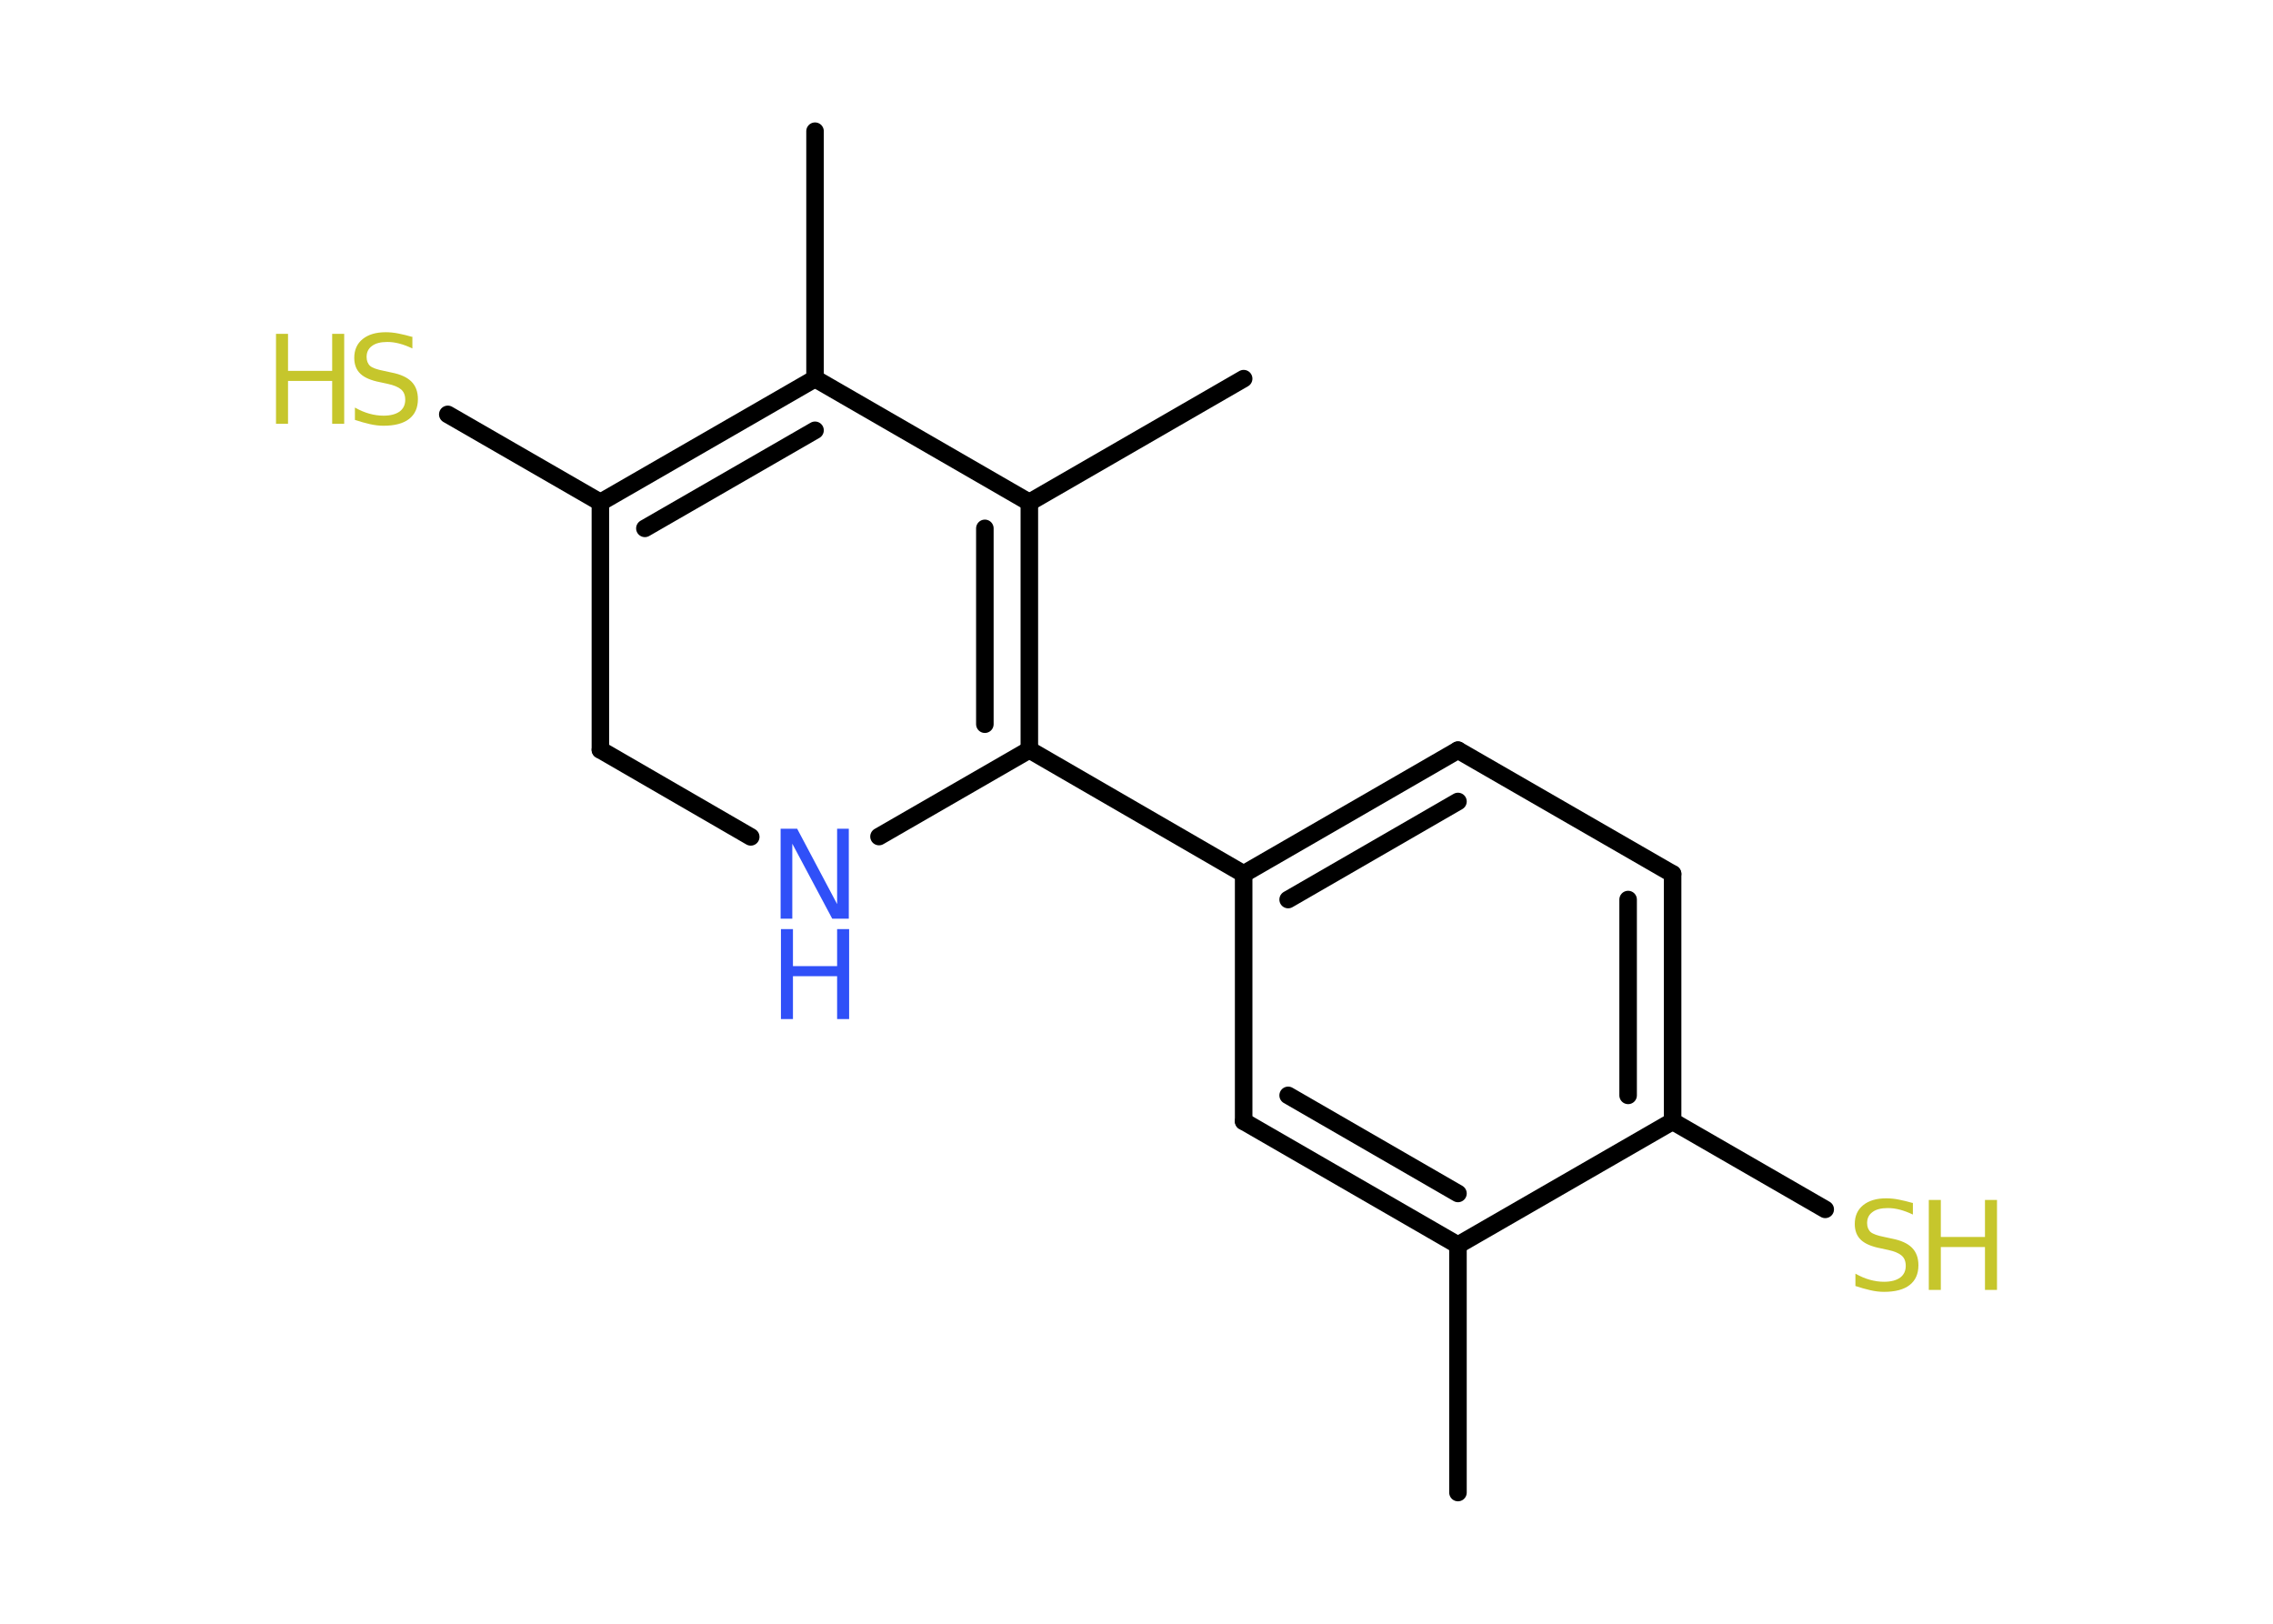 <?xml version='1.0' encoding='UTF-8'?>
<!DOCTYPE svg PUBLIC "-//W3C//DTD SVG 1.1//EN" "http://www.w3.org/Graphics/SVG/1.1/DTD/svg11.dtd">
<svg version='1.2' xmlns='http://www.w3.org/2000/svg' xmlns:xlink='http://www.w3.org/1999/xlink' width='70.0mm' height='50.0mm' viewBox='0 0 70.0 50.0'>
  <desc>Generated by the Chemistry Development Kit (http://github.com/cdk)</desc>
  <g stroke-linecap='round' stroke-linejoin='round' stroke='#000000' stroke-width='.54' fill='#C6C62C'>
    <rect x='.0' y='.0' width='70.0' height='50.0' fill='#FFFFFF' stroke='none'/>
    <g id='mol1' class='mol'>
      <line id='mol1bnd1' class='bond' x1='25.1' y1='4.04' x2='25.1' y2='11.66'/>
      <g id='mol1bnd2' class='bond'>
        <line x1='25.1' y1='11.66' x2='18.49' y2='15.47'/>
        <line x1='25.1' y1='13.25' x2='19.86' y2='16.27'/>
      </g>
      <line id='mol1bnd3' class='bond' x1='18.49' y1='15.47' x2='13.79' y2='12.76'/>
      <line id='mol1bnd4' class='bond' x1='18.49' y1='15.47' x2='18.49' y2='23.09'/>
      <line id='mol1bnd5' class='bond' x1='18.49' y1='23.09' x2='23.12' y2='25.77'/>
      <line id='mol1bnd6' class='bond' x1='27.07' y1='25.76' x2='31.7' y2='23.09'/>
      <line id='mol1bnd7' class='bond' x1='31.7' y1='23.09' x2='38.3' y2='26.91'/>
      <g id='mol1bnd8' class='bond'>
        <line x1='44.9' y1='23.1' x2='38.3' y2='26.91'/>
        <line x1='44.9' y1='24.68' x2='39.67' y2='27.7'/>
      </g>
      <line id='mol1bnd9' class='bond' x1='44.9' y1='23.1' x2='51.51' y2='26.91'/>
      <g id='mol1bnd10' class='bond'>
        <line x1='51.51' y1='34.53' x2='51.51' y2='26.91'/>
        <line x1='50.14' y1='33.73' x2='50.14' y2='27.7'/>
      </g>
      <line id='mol1bnd11' class='bond' x1='51.51' y1='34.53' x2='56.21' y2='37.24'/>
      <line id='mol1bnd12' class='bond' x1='51.51' y1='34.53' x2='44.9' y2='38.34'/>
      <line id='mol1bnd13' class='bond' x1='44.9' y1='38.34' x2='44.9' y2='45.96'/>
      <g id='mol1bnd14' class='bond'>
        <line x1='38.3' y1='34.53' x2='44.9' y2='38.34'/>
        <line x1='39.67' y1='33.73' x2='44.9' y2='36.75'/>
      </g>
      <line id='mol1bnd15' class='bond' x1='38.3' y1='26.91' x2='38.3' y2='34.53'/>
      <g id='mol1bnd16' class='bond'>
        <line x1='31.7' y1='23.09' x2='31.7' y2='15.47'/>
        <line x1='30.33' y1='22.3' x2='30.33' y2='16.27'/>
      </g>
      <line id='mol1bnd17' class='bond' x1='25.1' y1='11.66' x2='31.7' y2='15.47'/>
      <line id='mol1bnd18' class='bond' x1='31.7' y1='15.47' x2='38.3' y2='11.66'/>
      <g id='mol1atm4' class='atom'>
        <path d='M12.7 10.37v.36q-.21 -.1 -.4 -.15q-.19 -.05 -.37 -.05q-.31 .0 -.47 .12q-.17 .12 -.17 .34q.0 .18 .11 .28q.11 .09 .42 .15l.23 .05q.42 .08 .62 .28q.2 .2 .2 .54q.0 .4 -.27 .61q-.27 .21 -.79 .21q-.2 .0 -.42 -.05q-.22 -.05 -.46 -.13v-.38q.23 .13 .45 .19q.22 .06 .43 .06q.32 .0 .5 -.13q.17 -.13 .17 -.36q.0 -.21 -.13 -.32q-.13 -.11 -.41 -.17l-.23 -.05q-.42 -.08 -.61 -.26q-.19 -.18 -.19 -.49q.0 -.37 .26 -.58q.26 -.21 .71 -.21q.19 .0 .39 .04q.2 .04 .41 .1z' stroke='none'/>
        <path d='M8.5 10.28h.37v1.14h1.36v-1.14h.37v2.77h-.37v-1.32h-1.36v1.32h-.37v-2.77z' stroke='none'/>
      </g>
      <g id='mol1atm6' class='atom'>
        <path d='M24.05 25.52h.5l1.23 2.32v-2.32h.36v2.77h-.51l-1.23 -2.31v2.31h-.36v-2.77z' stroke='none' fill='#3050F8'/>
        <path d='M24.05 28.61h.37v1.14h1.36v-1.14h.37v2.77h-.37v-1.32h-1.36v1.32h-.37v-2.77z' stroke='none' fill='#3050F8'/>
      </g>
      <g id='mol1atm12' class='atom'>
        <path d='M58.91 37.04v.36q-.21 -.1 -.4 -.15q-.19 -.05 -.37 -.05q-.31 .0 -.47 .12q-.17 .12 -.17 .34q.0 .18 .11 .28q.11 .09 .42 .15l.23 .05q.42 .08 .62 .28q.2 .2 .2 .54q.0 .4 -.27 .61q-.27 .21 -.79 .21q-.2 .0 -.42 -.05q-.22 -.05 -.46 -.13v-.38q.23 .13 .45 .19q.22 .06 .43 .06q.32 .0 .5 -.13q.17 -.13 .17 -.36q.0 -.21 -.13 -.32q-.13 -.11 -.41 -.17l-.23 -.05q-.42 -.08 -.61 -.26q-.19 -.18 -.19 -.49q.0 -.37 .26 -.58q.26 -.21 .71 -.21q.19 .0 .39 .04q.2 .04 .41 .1z' stroke='none'/>
        <path d='M59.4 36.95h.37v1.14h1.36v-1.14h.37v2.77h-.37v-1.32h-1.36v1.32h-.37v-2.77z' stroke='none'/>
      </g>
    </g>
  </g>
</svg>
